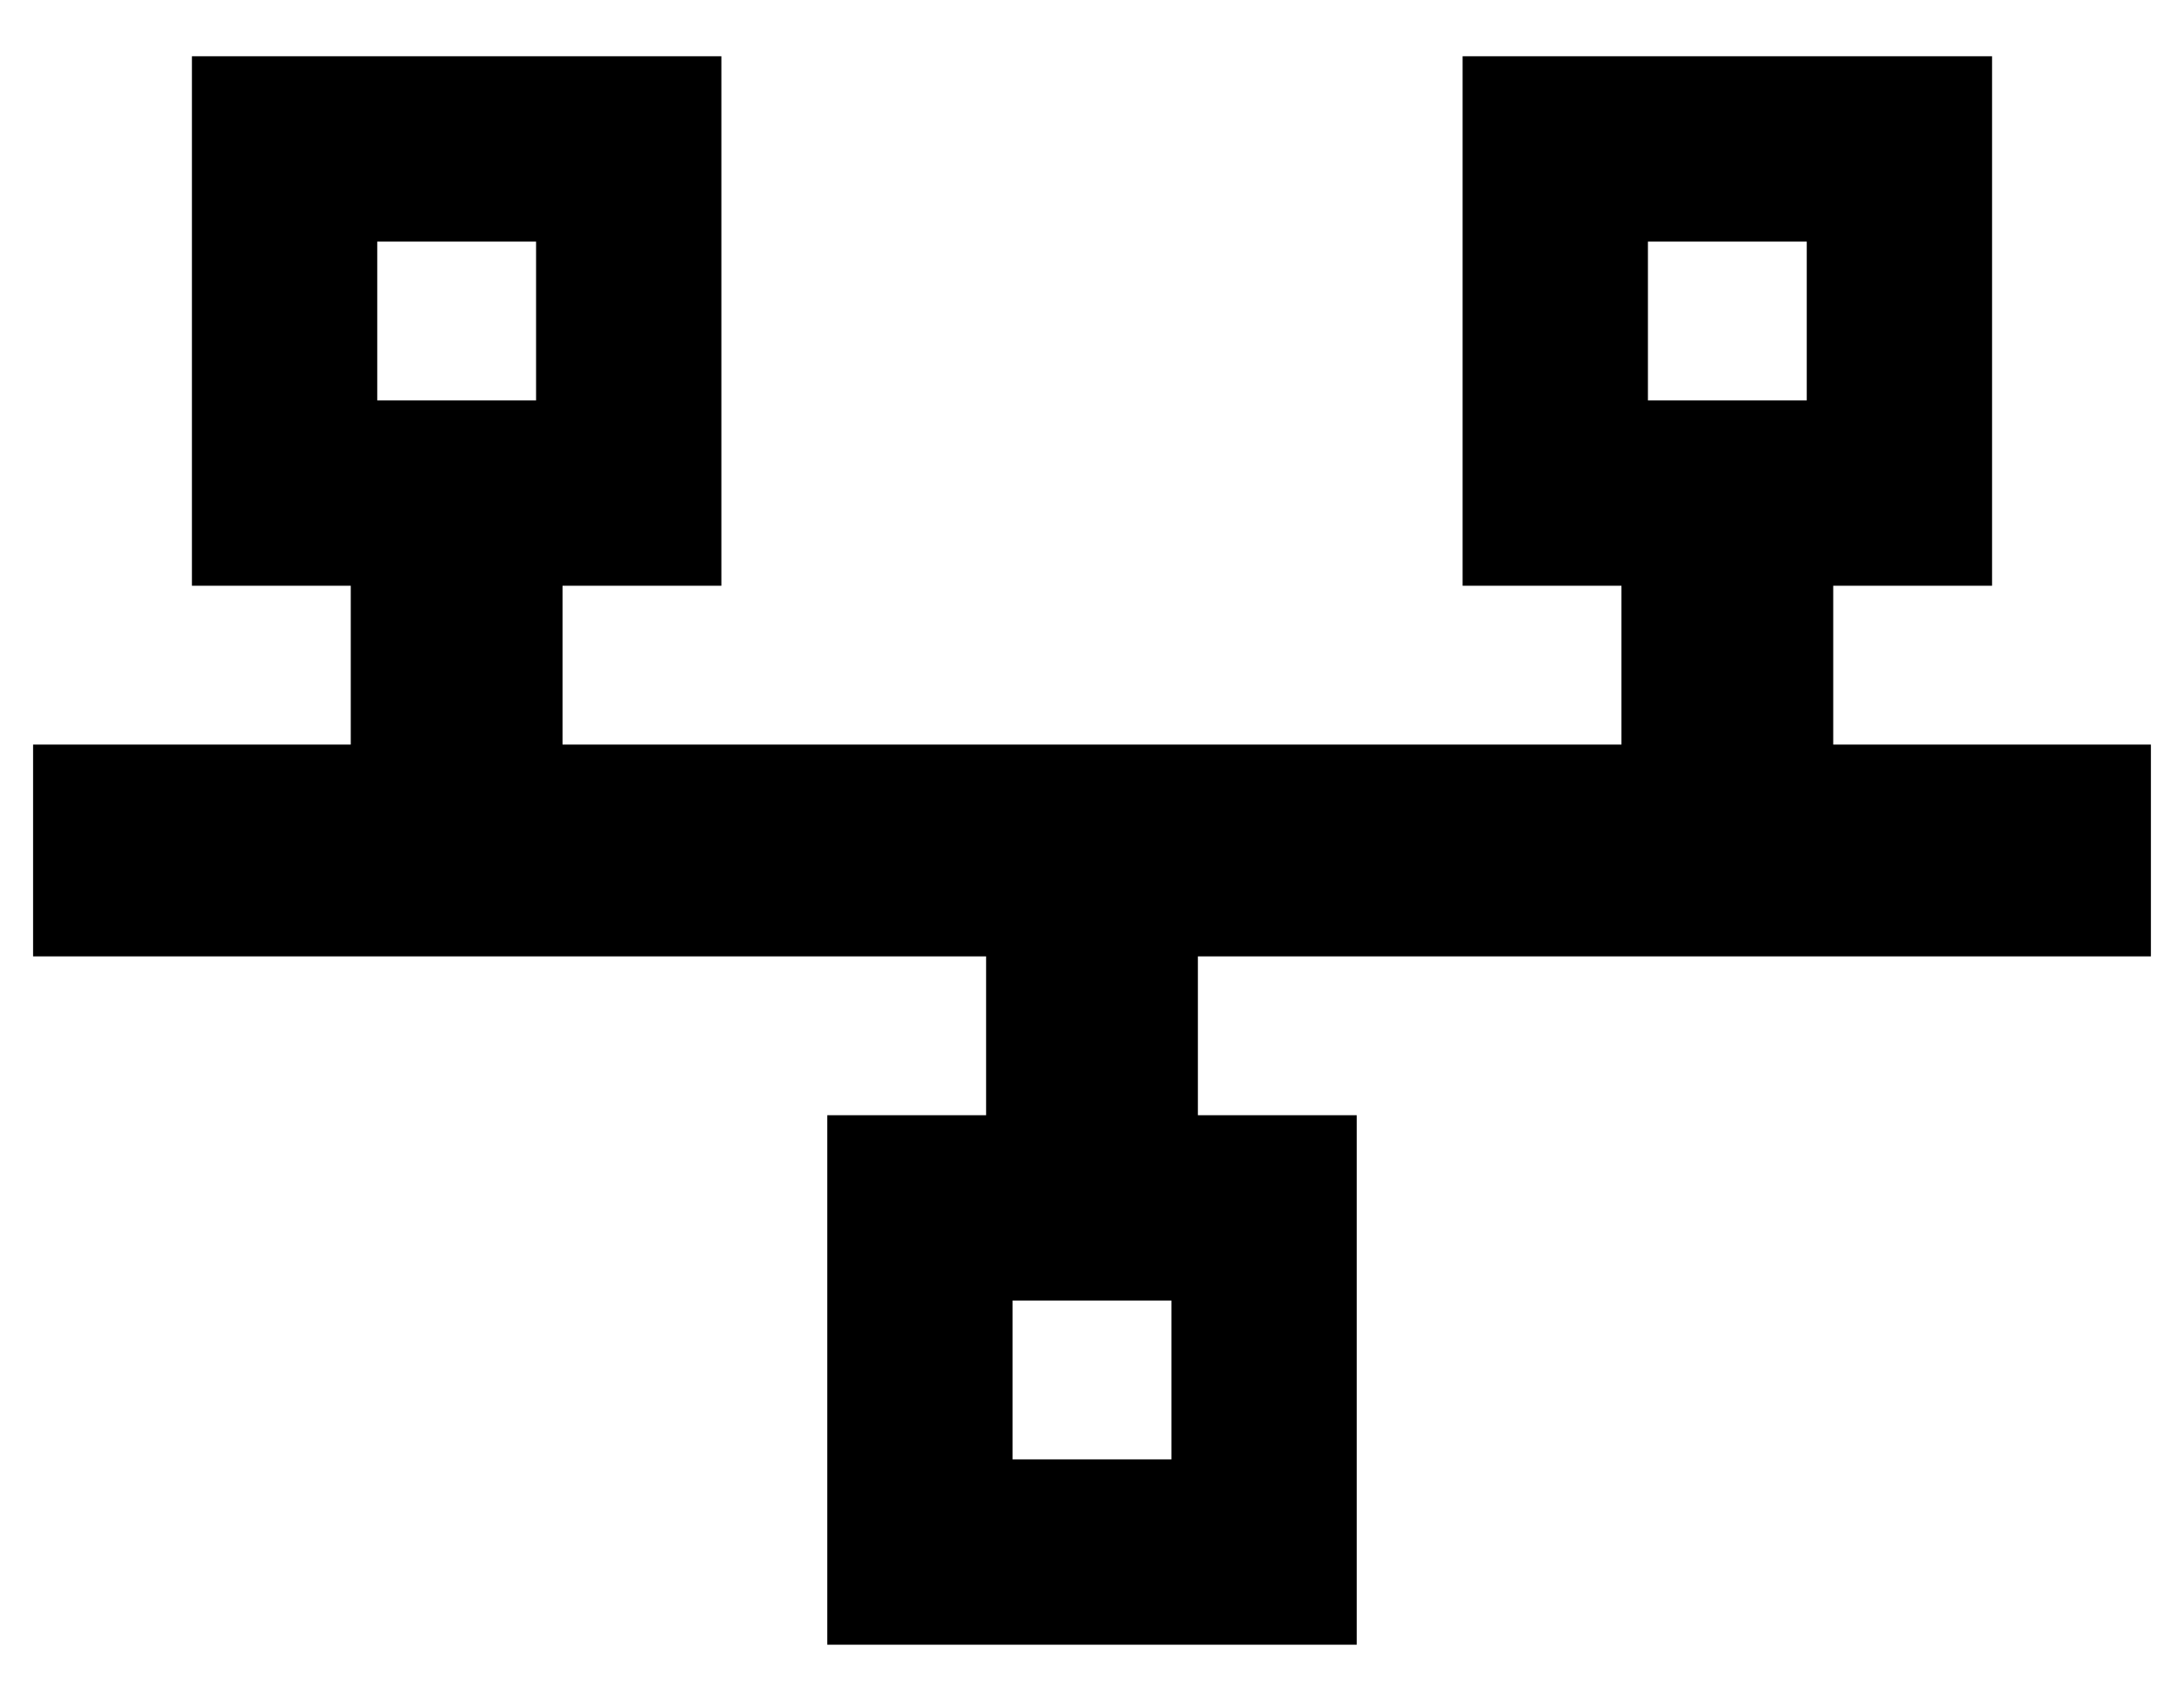 <?xml version="1.0" standalone="no"?>
<!DOCTYPE svg PUBLIC "-//W3C//DTD SVG 1.1//EN" "http://www.w3.org/Graphics/SVG/1.1/DTD/svg11.dtd" >
<svg xmlns="http://www.w3.org/2000/svg" xmlns:xlink="http://www.w3.org/1999/xlink" version="1.1" viewBox="-10 -40 660 512">
   <path fill="currentColor"
d="M152 33v48v-48v48h-48v0v-48v0h48v0zM104 -23h-56h56h-56v56v0v48v0v56v0h48v0v48v0h-64h-32v64v0h32h256v48v0h-48v0v56v0v48v0v56v0h56h104v-56v0v-48v0v-56v0h-48v0v-48v0h256h32v-64v0h-32h-64v-48v0h48v0v-56v0v-48v0v-56v0h-56h-104v56v0v48v0v56v0h48v0v48v0h-320
v0v-48v0h48v0v-56v0v-48v0v-56v0h-56h-48zM488 33h48h-48h48v48v0h-48v0v-48v0zM344 353v48v-48v48h-48v0v-48v0h48v0z" />
</svg>
